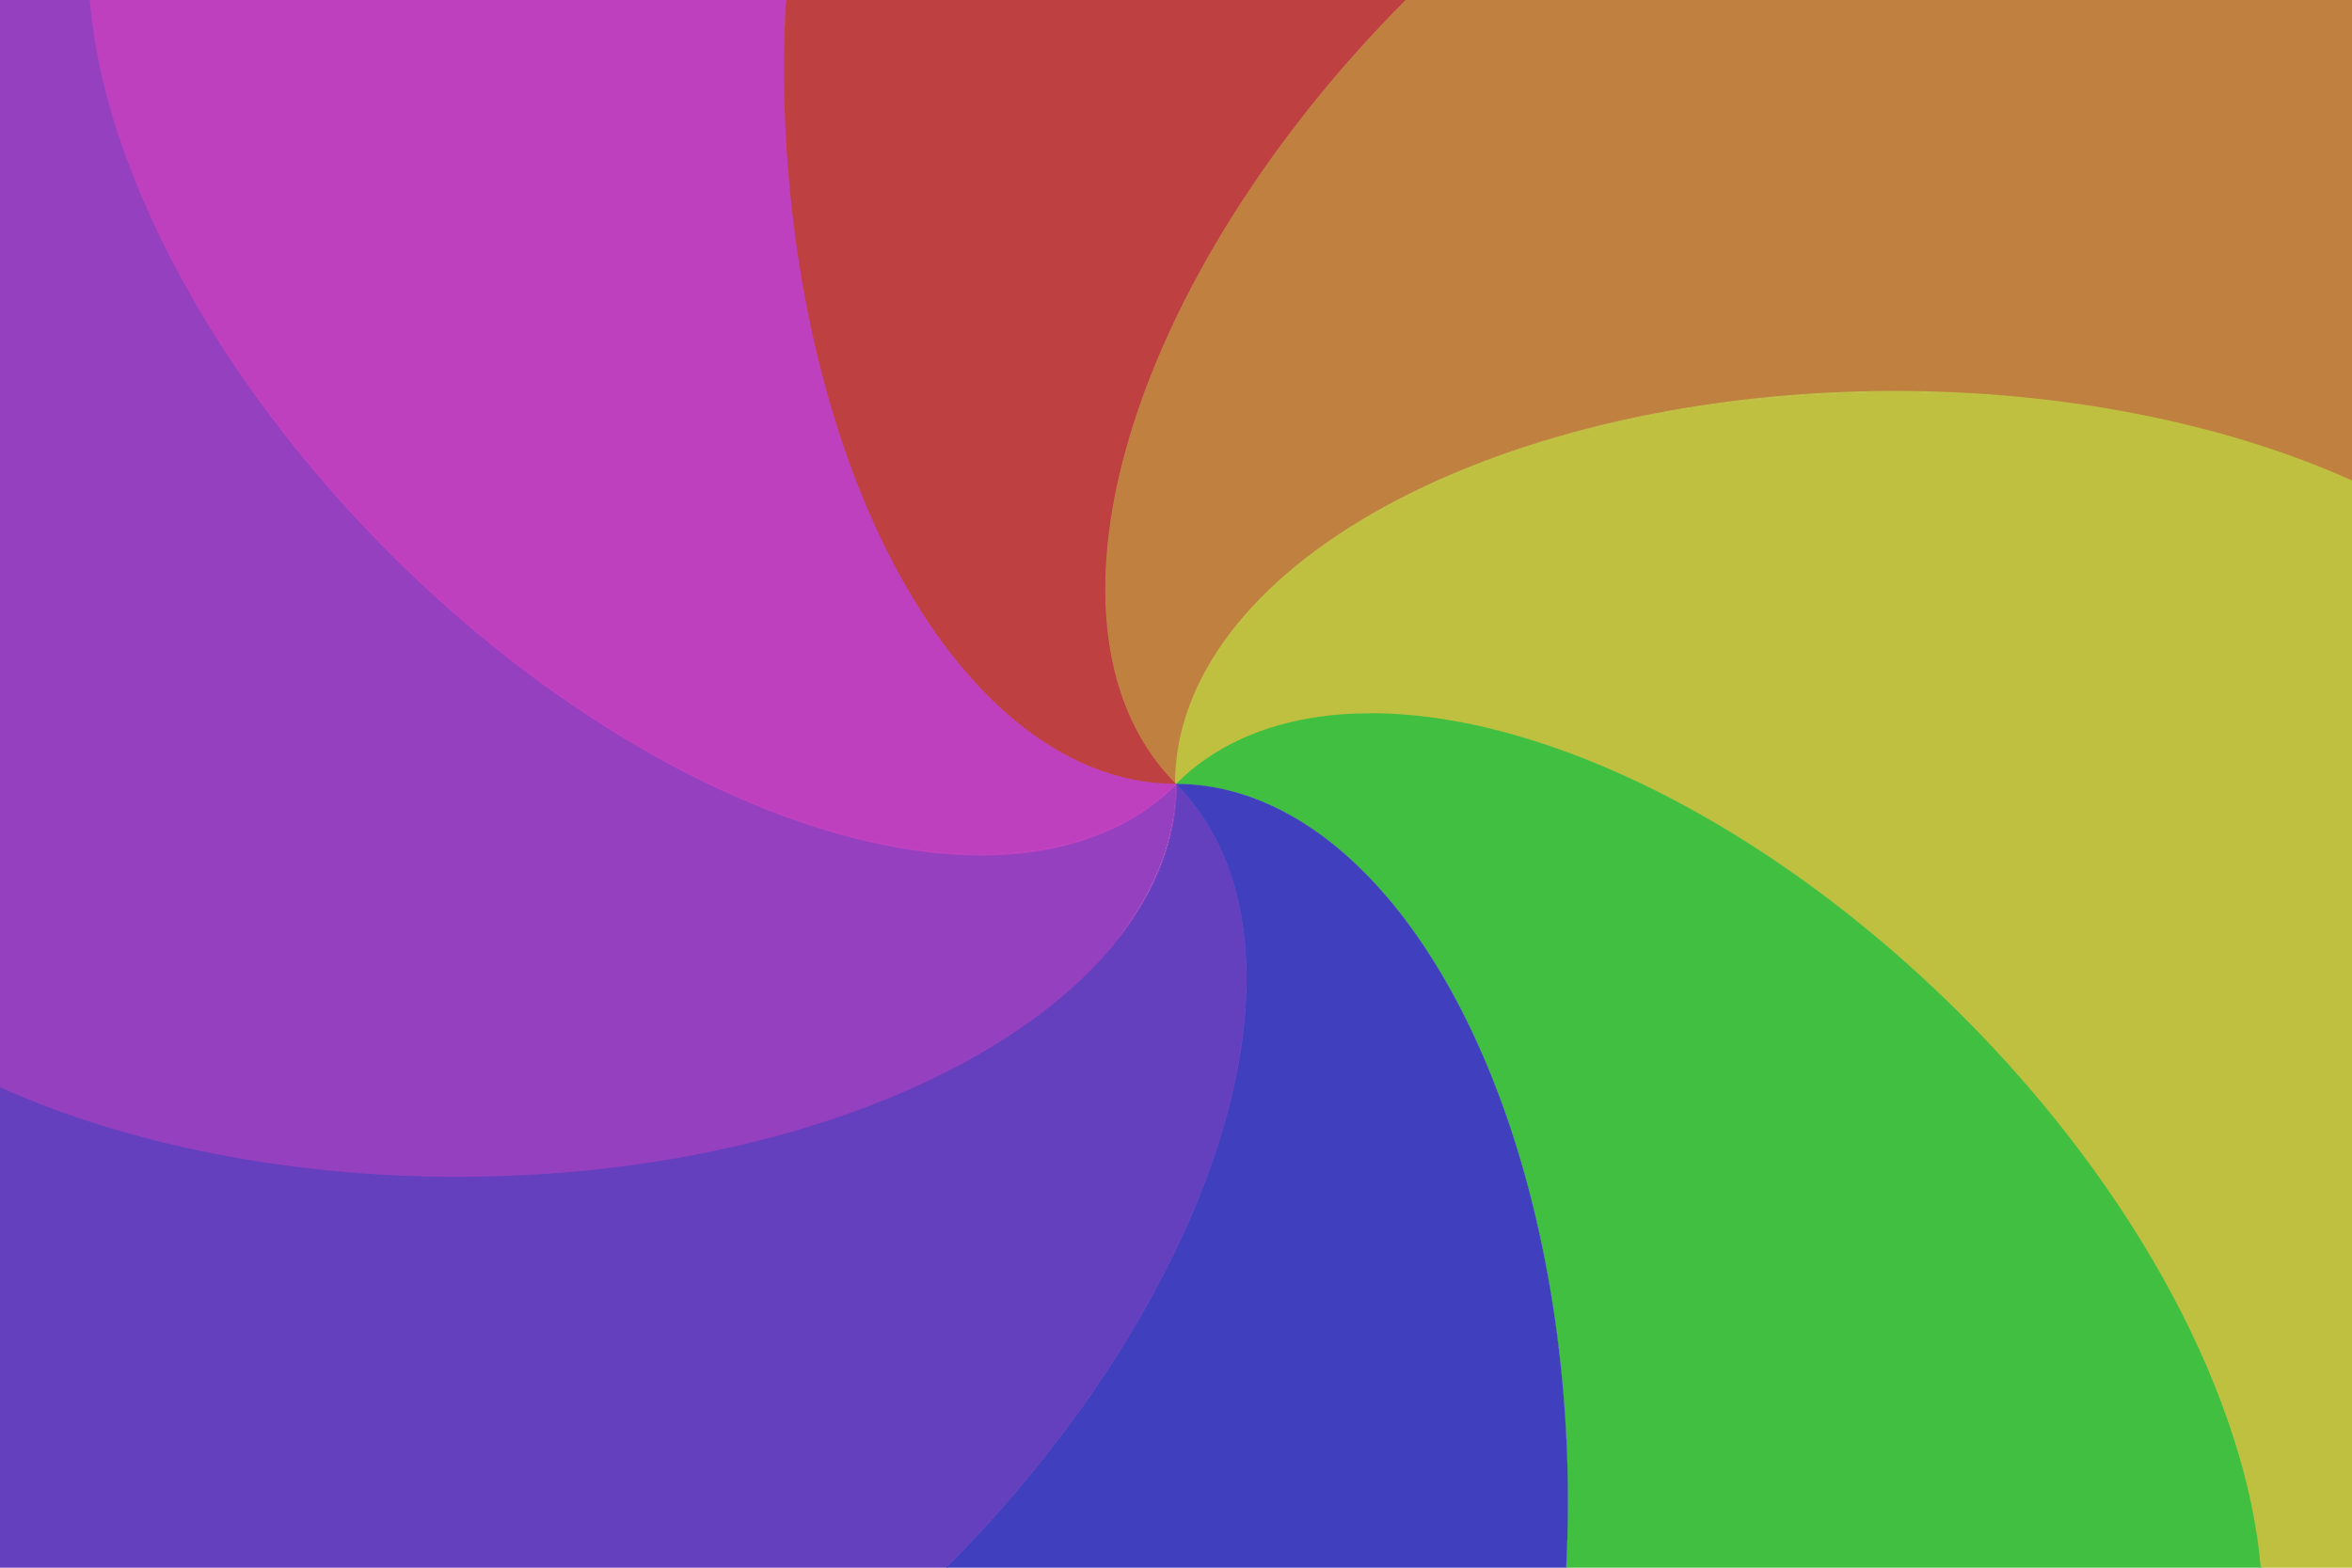 <svg xmlns="http://www.w3.org/2000/svg" xml:space="preserve" id="svg1" width="4608" height="3072" version="1.1" viewBox="0 0 1219.2 812.8"><defs id="defs1"><style id="style1">.cls-1{fill:#0283c0}.cls-2{fill:#fff}.cls-3{fill:#ef483f}</style></defs><path id="path16" d="M 727.897 0 C 658.522 69.684 607.012 151.42 584.639 227.487 C 562.226 303.692 570.887 368.032 608.852 406.367 C 609.092 406.369 609.331 406.4 609.572 406.4 C 571.465 368.293 562.671 303.992 585.126 227.646 C 607.506 151.553 659.111 69.712 728.622 0 L 727.897 0 z M 728.669 0 C 659.154 69.714 607.535 151.55 585.154 227.646 C 562.699 303.992 571.493 368.293 609.6 406.4 C 609.6 352.508 648.85 300.823 718.713 262.716 C 788.576 224.609 883.332 203.2 982.133 203.2 C 1069.015 203.2 1152.751 219.767 1219.2 249.674 L 1219.2 0 L 728.669 0 z" style="fill:#bf8040;fill-opacity:1;stroke-width:.265;stroke-linecap:round;stroke-linejoin:round;stroke-miterlimit:128;paint-order:stroke fill markers"/><path id="path17" d="M 609.628 406.399 C 647.735 444.507 656.529 508.807 634.074 585.154 C 611.694 661.247 560.089 743.088 490.577 812.8 L 491.303 812.8 C 560.678 743.117 612.188 661.38 634.561 585.313 C 656.974 509.108 648.313 444.768 610.348 406.433 C 610.108 406.431 609.869 406.399 609.628 406.399 z M 609.6 406.4 C 609.6 460.292 570.35 511.977 500.487 550.084 C 430.624 588.191 335.868 609.6 237.067 609.6 C 146.879 609.6 64.36 592.037 0 562.914 L 0 812.8 L 490.531 812.8 C 560.046 743.086 611.665 661.249 634.046 585.154 C 656.501 508.807 647.707 444.507 609.6 406.4 z" style="fill:#6440bf;fill-opacity:1;stroke-width:.265;stroke-linecap:round;stroke-linejoin:round;stroke-miterlimit:128;paint-order:stroke fill markers"/><path id="path18" d="M 406.734 0 C 406.176 11.218 405.86 22.511 405.86 33.867 C 405.86 132.744 427.276 227.573 465.439 297.54 C 503.476 367.273 555.096 406.644 609.048 406.906 C 609.22 406.737 609.41 406.59 609.58 406.42 C 555.689 406.42 504.003 367.171 465.896 297.307 C 432.402 235.902 411.809 155.265 407.314 69.553 C 411.81 155.261 432.403 235.892 465.896 297.296 C 504.003 367.159 555.689 406.408 609.58 406.408 C 571.473 368.301 562.679 304 585.134 227.654 C 607.516 151.556 659.138 69.715 728.657 0 L 407.295 0 C 406.736 11.223 406.38 22.513 406.38 33.875 C 406.38 40.05 406.464 46.209 406.63 52.348 C 406.464 46.213 406.38 40.058 406.38 33.887 C 406.38 22.524 406.696 11.224 407.255 0 L 406.734 0 z" style="fill:#bf4040;fill-opacity:1;stroke-width:.265;stroke-linecap:round;stroke-linejoin:round;stroke-miterlimit:128;paint-order:stroke fill markers"/><path id="path19" d="M 610.152 405.894 C 609.98 406.062 609.79 406.21 609.62 406.38 C 663.511 406.38 715.197 445.629 753.304 515.493 C 791.411 585.356 812.82 680.112 812.82 778.913 C 812.82 790.276 812.503 801.576 811.944 812.8 L 812.466 812.8 C 813.024 801.582 813.34 790.289 813.34 778.933 C 813.34 680.056 791.924 585.226 753.76 515.26 C 715.724 445.526 664.104 406.156 610.152 405.894 z M 609.58 406.408 C 647.688 444.515 656.481 508.816 634.026 585.163 C 611.646 661.255 560.03 743.088 490.519 812.8 L 811.907 812.8 C 812.455 801.641 812.78 790.363 812.78 778.942 C 812.78 680.14 791.371 585.384 753.264 515.52 C 715.157 445.657 663.472 406.408 609.58 406.408 z" style="fill:#4040bf;fill-opacity:1;stroke-width:.265;stroke-linecap:round;stroke-linejoin:round;stroke-miterlimit:128;paint-order:stroke fill markers"/><path id="path21" d="M 708.533 369.24 C 667.709 369.642 633.592 381.924 609.632 405.652 C 609.63 405.892 609.599 406.131 609.599 406.372 C 612.387 403.584 615.357 401.002 618.42 398.529 C 615.349 401.007 612.386 403.614 609.592 406.408 C 663.484 406.408 715.169 445.658 753.276 515.521 C 791.383 585.384 812.792 680.14 812.792 778.942 C 812.792 790.375 812.41 801.633 811.859 812.8 L 1171.915 812.8 L 1172.173 812.8 L 1172.651 812.8 A 0.529 0.529 0 0 0 1172.666 812.755 C 1171.09 794.301 1167.414 774.769 1161.402 754.329 C 1138.914 677.87 1087.003 595.672 1017.086 525.755 C 947.169 455.838 864.972 403.927 788.512 381.439 C 759.935 373.034 733.027 368.999 708.533 369.24 z M 708.292 369.745 C 709.978 369.727 711.724 369.815 713.433 369.838 C 711.715 369.815 709.98 369.763 708.284 369.782 C 703.4 369.835 698.626 370.081 693.941 370.475 C 698.635 370.079 703.397 369.798 708.292 369.745 z M 718.432 369.928 C 720.494 370.002 722.581 370.128 724.674 370.26 C 722.582 370.128 720.493 370.002 718.432 369.928 z M 729.589 370.621 C 731.722 370.799 733.858 370.985 736.022 371.222 C 733.859 370.984 731.722 370.8 729.589 370.621 z M 691.863 370.69 C 687.991 371.06 684.194 371.548 680.47 372.152 C 684.194 371.547 687.991 371.06 691.863 370.69 z M 740.915 371.839 C 744.865 372.349 748.86 372.956 752.902 373.659 C 748.86 372.955 744.865 372.349 740.915 371.839 z M 677.584 372.647 C 673.945 373.303 670.383 374.077 666.895 374.961 C 670.383 374.076 673.945 373.304 677.584 372.647 z M 757.707 374.506 C 760.035 374.951 762.385 375.451 764.741 375.96 C 762.385 375.451 760.034 374.951 757.707 374.506 z M 664.791 375.476 C 656.453 377.719 648.574 380.626 641.192 384.183 C 648.573 380.624 656.453 377.721 664.791 375.476 z M 768.456 376.795 C 775.001 378.292 781.612 379.943 788.354 381.926 C 864.701 404.381 946.841 456.245 1016.704 526.108 C 1022.17 531.574 1027.483 537.138 1032.723 542.745 C 1027.505 537.167 1022.178 531.626 1016.697 526.145 C 946.833 456.282 864.692 404.417 788.346 381.962 C 781.613 379.982 774.992 378.29 768.456 376.795 z M 639.072 385.275 C 636.197 386.729 633.4 388.282 630.686 389.94 C 633.4 388.281 636.197 386.73 639.072 385.275 z M 628.067 391.587 C 625.456 393.278 622.932 395.075 620.483 396.961 C 622.932 395.074 625.456 393.279 628.067 391.587 z M 1035.268 545.505 C 1039.423 550.002 1043.503 554.537 1047.507 559.113 C 1043.511 554.552 1039.438 550.013 1035.268 545.505 z M 1051.164 563.301 C 1055.128 567.906 1059.012 572.545 1062.816 577.218 C 1059.019 572.559 1055.142 567.917 1051.164 563.301 z M 1065.243 580.156 C 1069.486 585.43 1073.609 590.746 1077.642 596.091 C 1073.618 590.76 1069.503 585.444 1065.243 580.156 z M 1082.399 602.545 C 1084.862 605.897 1087.295 609.255 1089.672 612.629 C 1087.3 609.261 1084.866 605.901 1082.399 602.545 z M 1094.702 619.873 C 1097.016 623.26 1099.267 626.657 1101.493 630.061 C 1099.272 626.662 1097.019 623.266 1094.702 619.873 z M 1105.7 636.513 C 1109.143 641.933 1112.486 647.367 1115.695 652.813 C 1112.499 647.38 1109.148 641.945 1105.7 636.513 z M 1117.381 655.773 C 1120.168 660.571 1122.863 665.374 1125.461 670.183 C 1122.874 665.385 1120.168 660.58 1117.381 655.773 z M 1127.739 674.494 C 1130.182 679.12 1132.536 683.743 1134.798 688.368 C 1132.546 683.754 1130.182 679.127 1127.739 674.494 z M 1136.368 691.591 C 1146.52 712.732 1154.813 733.808 1160.887 754.459 C 1161.55 756.715 1162.068 758.911 1162.671 761.142 C 1156.532 738.62 1147.712 715.269 1136.368 691.591 z M 1163.277 763.415 C 1164.341 767.477 1165.312 771.499 1166.181 775.478 C 1165.281 771.48 1164.353 767.472 1163.277 763.415 z M 1167.783 782.998 C 1168.003 784.146 1168.201 785.284 1168.406 786.426 C 1168.191 785.281 1168.012 784.149 1167.783 782.998 z" style="fill:#40bf40;fill-opacity:1;stroke-width:.265;stroke-linecap:round;stroke-linejoin:round;stroke-miterlimit:128;paint-order:stroke fill markers"/><path id="path22" d="m 0,0 v 563.137 0.585 c 66.499,29.883 150.214,46.417 237.067,46.417 205.878,4e-5 372.496,-91.414 373.039,-203.188 -0.169,-0.171 -0.316,-0.362 -0.486,-0.532 0,94.418 -114.678,147.459 -136.452,157.189 9.468,-4.232 18.588,-8.734 27.32,-13.496 C 570.351,512.005 609.6,460.32 609.6,406.428 571.493,444.535 507.192,453.329 430.846,430.874 354.499,408.419 272.358,356.555 202.495,286.692 132.632,216.828 80.768,134.688 58.313,58.341 52.295,37.88 48.828,18.446 47.284,0 Z" style="fill:#9540bf;fill-opacity:1;stroke-width:.265;stroke-linecap:round;stroke-linejoin:round;stroke-miterlimit:128;paint-order:stroke fill markers"/><path id="path23" d="M 982.133 202.66 C 883.256 202.66 788.426 224.076 718.46 262.24 C 648.726 300.276 609.356 351.896 609.094 405.848 C 609.262 406.02 609.41 406.21 609.58 406.38 C 609.58 352.489 648.829 300.803 718.693 262.696 C 788.556 224.589 883.312 203.18 982.113 203.18 C 993.266 203.18 1004.355 203.491 1015.374 204.03 C 1004.423 203.502 993.337 203.228 982.133 203.228 C 883.332 203.228 788.575 224.637 718.712 262.744 C 648.849 300.851 609.6 352.536 609.6 406.428 C 647.707 368.321 712.008 359.527 788.354 381.982 C 864.701 404.437 946.842 456.302 1016.705 526.165 C 1109.419 618.879 1164.452 726.367 1171.899 812.8 L 1219.2 812.8 L 1219.2 249.766 L 1219.2 249.078 C 1152.701 219.194 1068.986 202.66 982.133 202.66 z" style="fill:#bfbf40;fill-opacity:1;stroke-width:.265;stroke-linecap:round;stroke-linejoin:round;stroke-miterlimit:128;paint-order:stroke fill markers"/><path id="path20" d="M 46.549 0 A 0.529 0.529 0 0 0 46.533 0.045 C 48.11 18.499 51.785 38.031 57.797 58.471 C 80.285 134.93 132.196 217.128 202.113 287.045 C 272.03 356.962 354.228 408.873 430.687 431.361 C 506.892 453.774 571.232 445.113 609.567 407.148 C 609.569 406.908 609.6 406.669 609.6 406.428 C 571.493 444.535 507.192 453.329 430.846 430.874 C 354.499 408.419 272.358 356.555 202.495 286.692 C 145.731 229.928 100.849 165.059 73.97 101.778 C 100.851 165.053 145.729 229.913 202.487 286.671 C 272.35 356.535 354.49 408.399 430.837 430.854 C 507.184 453.309 571.484 444.516 609.592 406.408 C 555.7 406.408 504.015 367.159 465.907 297.296 C 427.8 227.432 406.392 132.677 406.392 33.875 C 406.392 22.513 406.747 11.223 407.306 0 L 47.284 0 L 47.061 0 L 46.549 0 z" style="display:inline;fill:#bf40bf;fill-opacity:1;stroke:none;stroke-width:1.058;stroke-linecap:round;stroke-linejoin:round;stroke-miterlimit:128;stroke-dasharray:none;stroke-opacity:1;paint-order:stroke fill markers"/></svg>